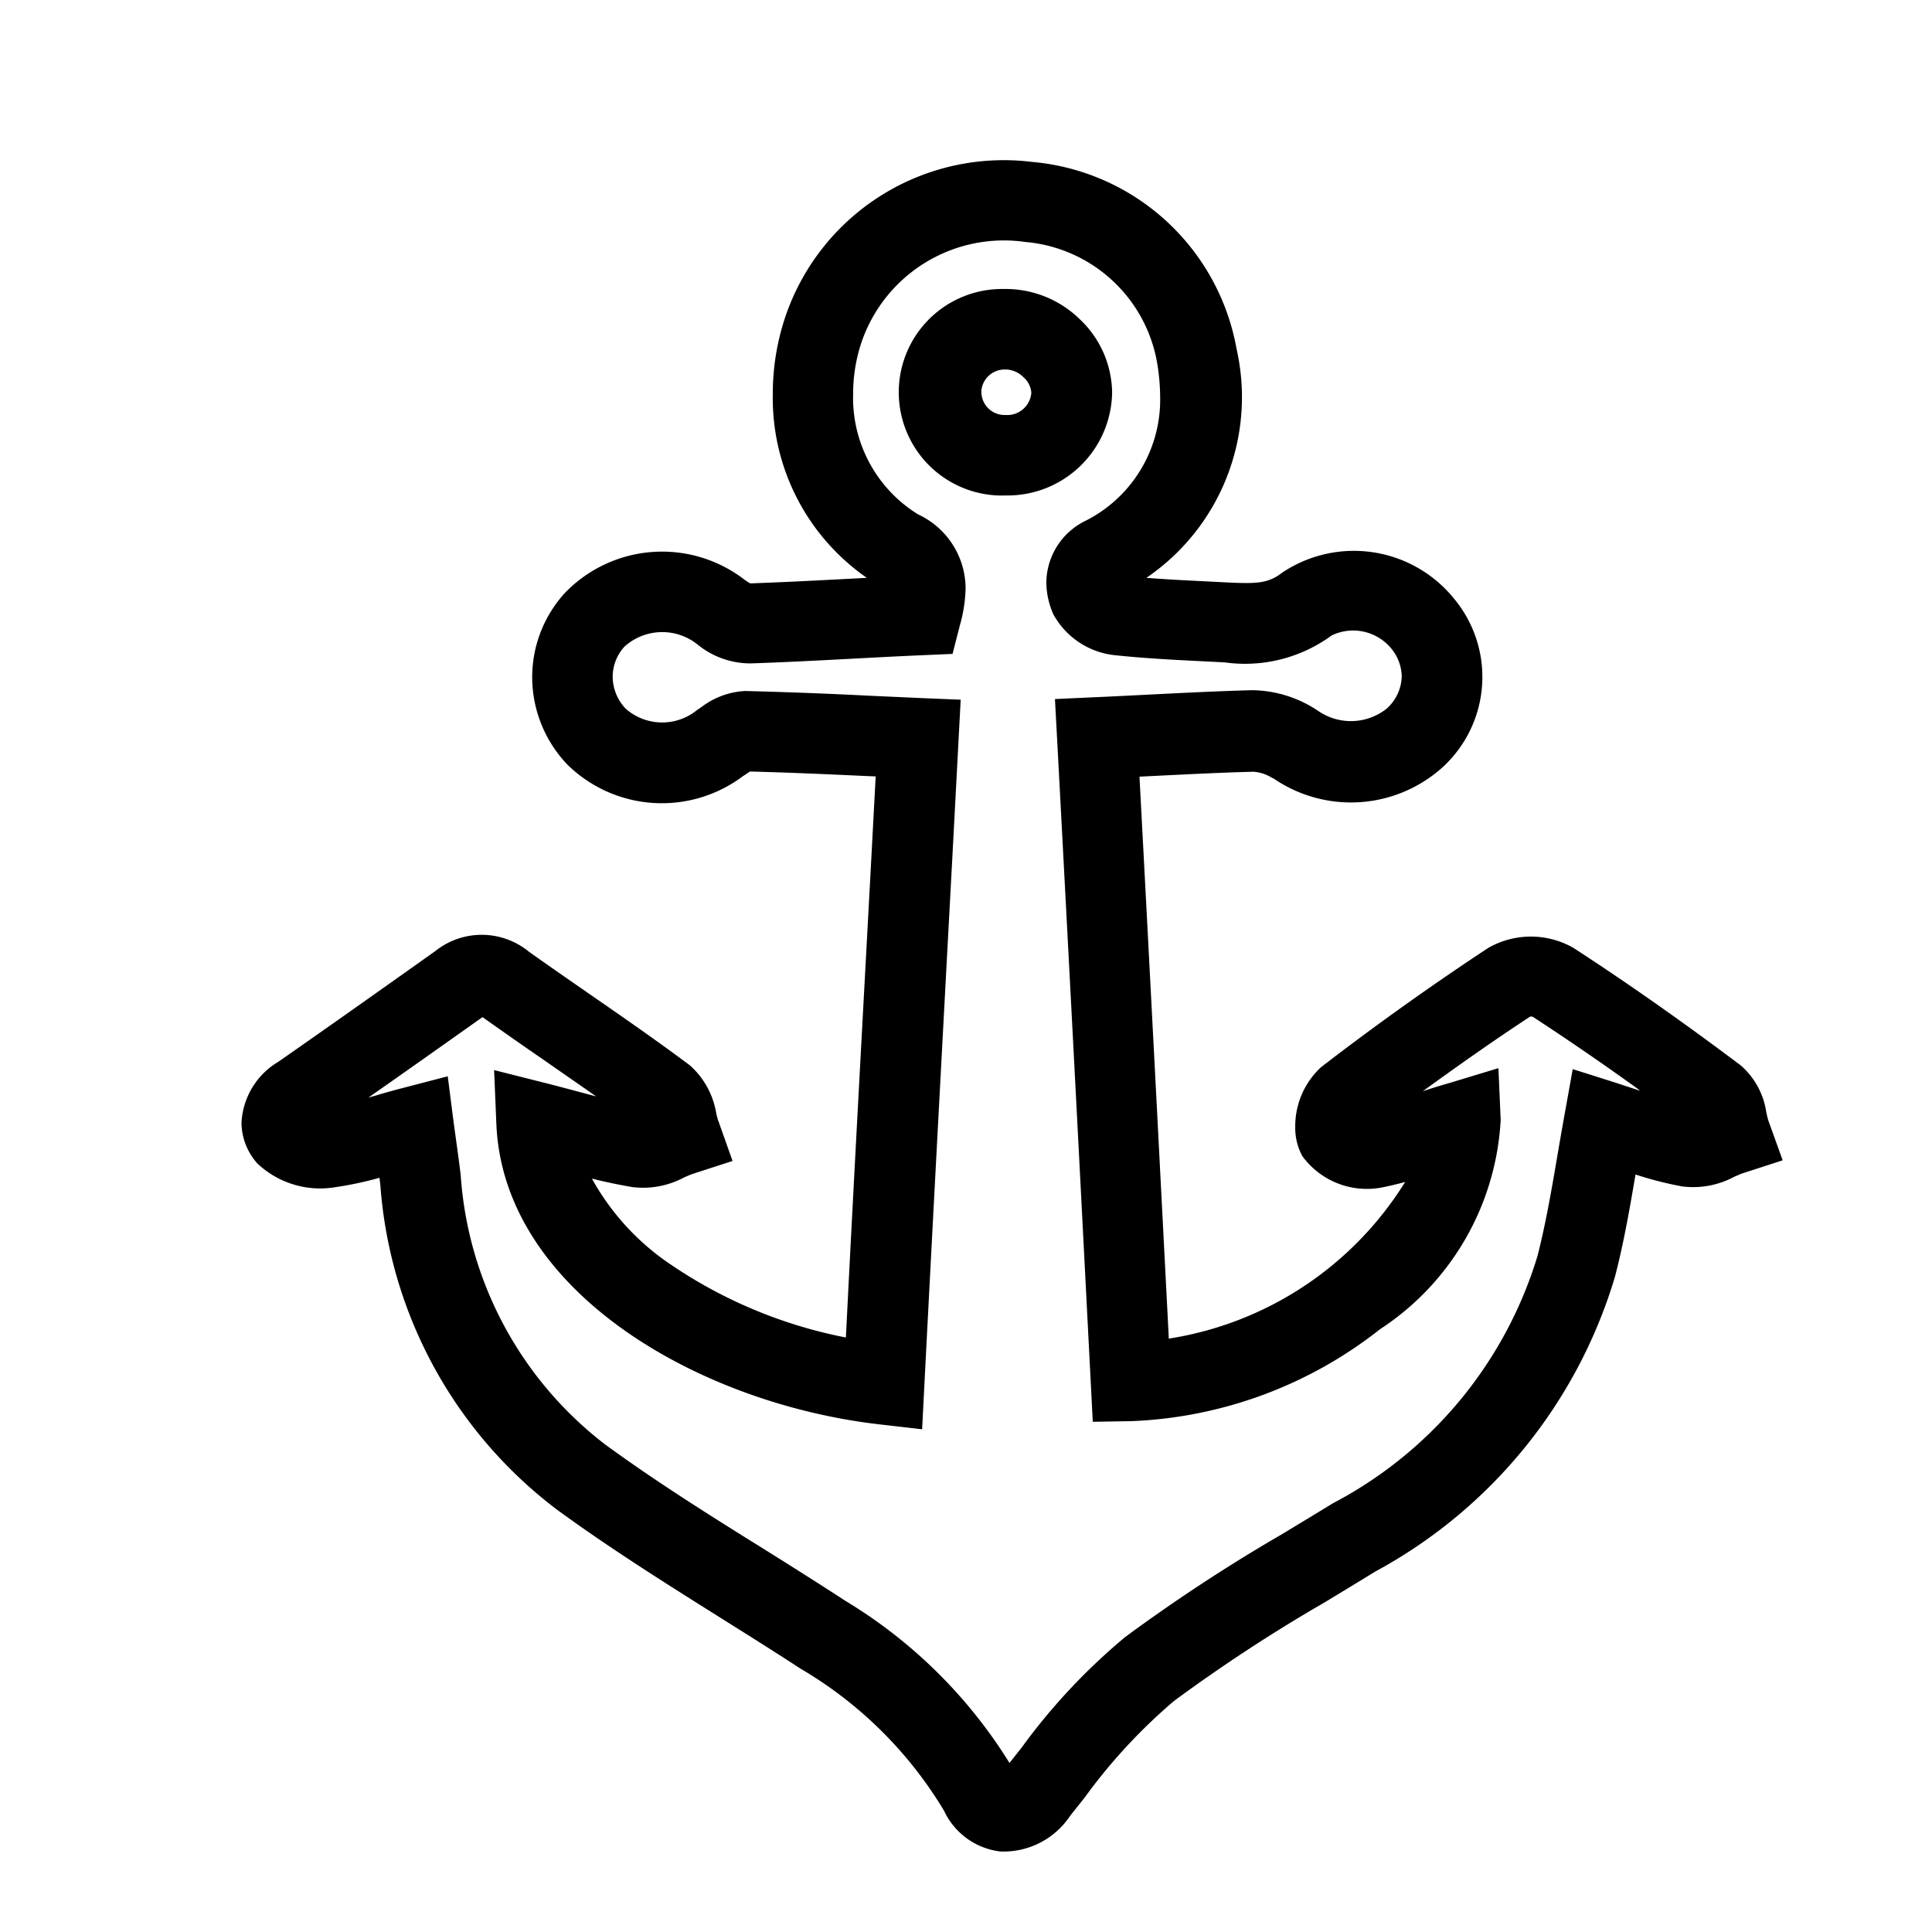 <?xml version="1.0" standalone="no"?><!DOCTYPE svg PUBLIC "-//W3C//DTD SVG 1.1//EN" "http://www.w3.org/Graphics/SVG/1.1/DTD/svg11.dtd"><svg t="1747114135729" class="icon" viewBox="0 0 1024 1024" version="1.1" xmlns="http://www.w3.org/2000/svg" p-id="3607" xmlns:xlink="http://www.w3.org/1999/xlink" width="200" height="200"><path d="M944.853 614.997l-20.949 6.784c-1.195 0.384-2.901 1.152-4.693 1.92a46.037 46.037 0 0 1-27.648 5.12 187.733 187.733 0 0 1-24.704-6.315c-3.029 17.792-6.187 36.096-10.88 54.144a263.211 263.211 0 0 1-127.104 156.331c-8.875 5.461-17.877 10.923-26.624 16.213a859.563 859.563 0 0 0-80 52.352 293.291 293.291 0 0 0-47.36 51.2l-7.637 9.6a42.411 42.411 0 0 1-36.992 18.987 37.803 37.803 0 0 1-29.867-21.547 216.32 216.32 0 0 0-76.075-75.349c-13.781-9.003-28.16-18.005-42.027-26.709-28.8-18.091-58.581-36.779-86.827-57.387a237.355 237.355 0 0 1-93.867-172.16l-0.469-3.925a190.421 190.421 0 0 1-24.021 5.077 48.469 48.469 0 0 1-40.832-12.8l-0.469-0.555A32.811 32.811 0 0 1 128 595.115a39.808 39.808 0 0 1 19.243-32.171l0.384-0.256c27.691-19.285 55.851-39.253 83.072-58.581a39.424 39.424 0 0 1 49.664 0.341c10.624 7.552 21.547 15.104 32.128 22.443 17.408 12.032 35.371 24.491 52.821 37.504l0.341 0.256a43.477 43.477 0 0 1 13.995 25.6c0.427 1.707 0.853 3.456 1.237 4.267l7.381 20.821-20.949 6.784c-1.195 0.384-2.901 1.152-4.693 1.92a46.123 46.123 0 0 1-27.563 5.12 290.773 290.773 0 0 1-21.333-4.48 131.285 131.285 0 0 0 42.197 45.824 249.6 249.6 0 0 0 92.416 38.4c4.267-85.333 9.088-172.288 13.611-256.512l2.176-40.875-5.077-0.213c-21.333-0.981-41.301-1.877-61.525-2.389l-2.219 1.451-1.664 1.109A71.509 71.509 0 0 1 300.8 405.333a67.243 67.243 0 0 1-18.731-46.421 66.304 66.304 0 0 1 17.408-44.715 71.552 71.552 0 0 1 94.891-7.125l0.341 0.256a22.869 22.869 0 0 0 2.944 1.877c17.067-0.597 34.517-1.493 51.456-2.389l10.325-0.555A115.968 115.968 0 0 1 409.6 208.725a128 128 0 0 1 6.997-41.856 122.24 122.24 0 0 1 130.261-81.067 120.789 120.789 0 0 1 108.544 99.115 115.84 115.84 0 0 1-47.787 121.344c10.581 0.853 21.333 1.365 31.659 1.877l11.691 0.597c14.421 0.64 21.077 0.683 28.544-5.163a68.267 68.267 0 0 1 91.307 13.909 64.853 64.853 0 0 1-5.973 88.96 72.533 72.533 0 0 1-89.984 6.059h-0.299a21.333 21.333 0 0 0-10.197-3.456c-17.067 0.427-34.432 1.323-52.736 2.219l-7.68 0.384c5.333 100.096 10.496 199.851 15.488 296.576v1.28a180.053 180.053 0 0 0 125.312-83.029 177.835 177.835 0 0 1-11.861 2.816 42.325 42.325 0 0 1-42.667-16.597l-0.299-0.597a31.189 31.189 0 0 1-3.413-14.763 42.667 42.667 0 0 1 13.483-31.531l0.512-0.427c27.733-21.333 57.472-42.667 88.405-63.019a45.483 45.483 0 0 1 44.971 0c28.331 18.389 57.344 38.741 88.661 62.251a40.661 40.661 0 0 1 13.653 25.045c0.384 1.664 0.811 3.541 1.152 4.48zM535.04 934.4l6.4-8.064a324.523 324.523 0 0 1 54.869-58.624 904.875 904.875 0 0 1 83.925-54.997c8.533-5.205 17.579-10.624 26.24-15.957A219.989 219.989 0 0 0 814.933 665.6c4.267-16.725 7.296-34.133 10.368-52.224 1.28-7.467 2.603-15.232 4.011-22.955l4.267-23.765 23.04 7.296 12.032 3.968h0.512a1449.387 1449.387 0 0 0-56.875-39.083 9.856 9.856 0 0 0-1.323 0c-19.499 12.8-38.4 26.155-56.875 39.552 4.267-1.451 9.088-2.944 13.781-4.267l26.325-7.979 1.195 27.477a141.611 141.611 0 0 1-64 110.933 227.157 227.157 0 0 1-131.627 48.683l-20.565 0.341-2.261-43.819a145562.027 145562.027 0 0 0-16.64-317.909l-1.152-21.333 21.333-0.981c9.984-0.427 19.584-0.939 28.928-1.408 18.688-0.939 36.352-1.835 54.144-2.304h0.555a64 64 0 0 1 34.731 11.093 30.507 30.507 0 0 0 36.181-1.365 23.765 23.765 0 0 0 7.936-17.067 24.021 24.021 0 0 0-5.632-14.848 26.155 26.155 0 0 0-31.531-6.827 77.696 77.696 0 0 1-56.789 14.251h-0.213l-11.733-0.597c-14.891-0.725-30.293-1.536-45.824-3.157a42.155 42.155 0 0 1-33.067-21.973l-0.256-0.64a42.325 42.325 0 0 1-3.328-15.957 36.779 36.779 0 0 1 20.309-32.469 71.936 71.936 0 0 0 40.021-65.792 112.043 112.043 0 0 0-1.664-18.475 77.653 77.653 0 0 0-69.76-63.744 79.787 79.787 0 0 0-86.613 52.395 85.333 85.333 0 0 0-4.693 27.989 72.533 72.533 0 0 0 34.432 64 43.435 43.435 0 0 1 25.173 39.253 77.739 77.739 0 0 1-2.987 19.371l-3.925 15.317-15.787 0.683c-12.8 0.555-25.6 1.237-37.717 1.877-17.493 0.939-35.627 1.877-53.461 2.475a44.373 44.373 0 0 1-28.117-9.941 29.867 29.867 0 0 0-38.784 1.024 23.723 23.723 0 0 0-6.272 15.957 24.747 24.747 0 0 0 6.997 17.067 29.269 29.269 0 0 0 37.632 0.683l0.811-0.555 1.579-1.067a41.515 41.515 0 0 1 23.04-8.533h0.469a2545.067 2545.067 0 0 1 65.877 2.517l26.496 1.195 21.547 0.896-4.437 83.883c-4.949 91.989-10.069 187.136-14.848 280.107l-1.152 22.699-22.571-2.603c-95.701-10.965-199.381-70.485-203.093-159.189l-1.195-28.587 27.733 6.997c5.76 1.451 11.435 2.987 17.067 4.48l9.259 2.475c-9.173-6.485-18.432-12.8-27.477-19.157a2573.355 2573.355 0 0 1-32.725-22.869c-19.883 14.08-40.235 28.501-60.501 42.667l4.779-1.365c4.267-1.28 9.088-2.603 13.867-3.84l23.424-6.101 3.072 24.021 1.749 12.8c0.768 5.419 1.451 10.539 2.048 15.616a196.779 196.779 0 0 0 76.8 142.891c26.965 19.669 56.107 37.973 84.267 55.467 14.037 8.789 28.544 17.92 42.667 27.136A260.736 260.736 0 0 1 535.04 934.4z m54.4-725.888a55.467 55.467 0 0 1-56.32 54.101 54.741 54.741 0 1 1-1.28-109.44 56.277 56.277 0 0 1 40.533 16.085 54.315 54.315 0 0 1 17.067 38.4z m-69.291-0.939a12.288 12.288 0 0 0 12.8 12.373 12.8 12.8 0 0 0 13.653-11.435v-0.597a11.989 11.989 0 0 0-4.053-7.893 13.696 13.696 0 0 0-9.216-4.181h-0.555a12.416 12.416 0 0 0-12.672 11.733z" p-id="3608"></path></svg>